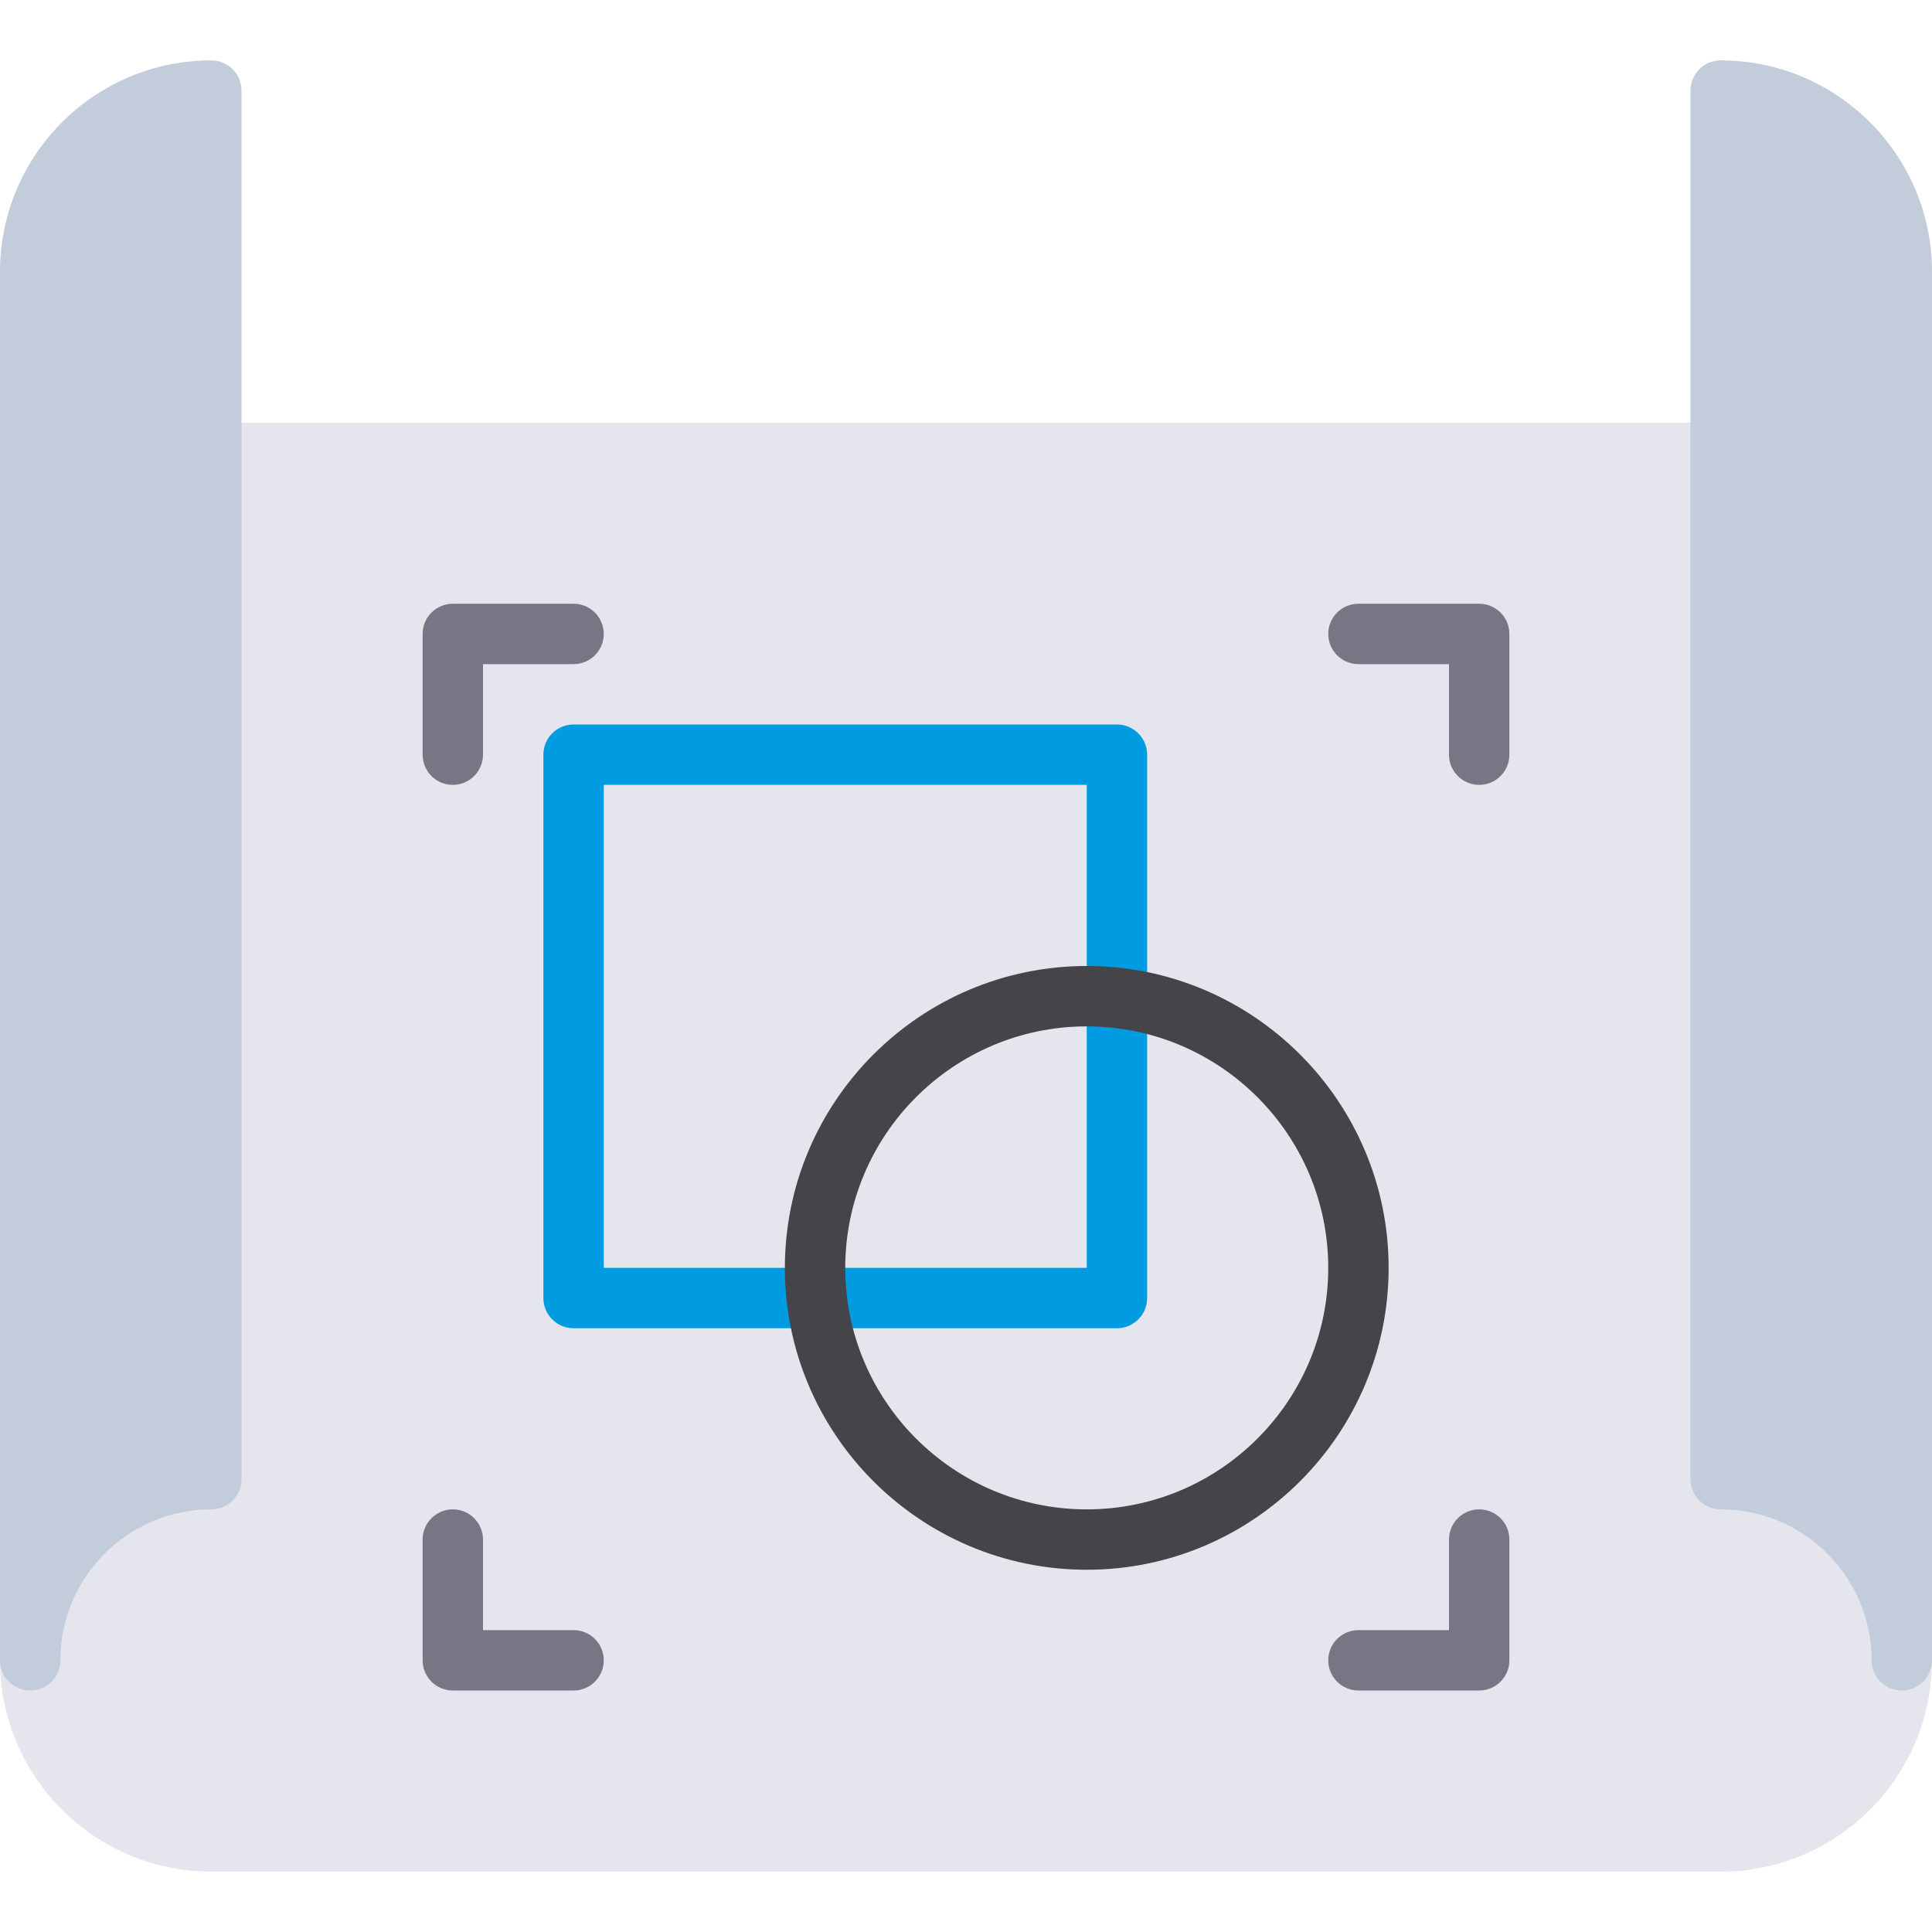 <?xml version="1.0" encoding="utf-8"?>
<!-- Generator: Adobe Illustrator 21.0.0, SVG Export Plug-In . SVG Version: 6.00 Build 0)  -->
<svg version="1.1" id="flat" xmlns="http://www.w3.org/2000/svg" xmlns:xlink="http://www.w3.org/1999/xlink" x="0px" y="0px"
	 viewBox="0 0 32 32" enable-background="new 0 0 32 32" xml:space="preserve">
<path fill="#E4E5ED" d="M29,24.036V7.5C29,7.224,28.776,7,28.5,7h-25C3.224,7,3,7.224,3,7.5v16.536C1.306,24.279,0,25.74,0,27.5
	C0,29.43,1.57,31,3.5,31h25c1.93,0,3.5-1.57,3.5-3.5C32,25.74,30.694,24.279,29,24.036z"/>
<g>
	<g>
		<path fill="#C3CCDB" d="M28.5,1C28.224,1,28,1.224,28,1.5v23c0,0.276,0.224,0.5,0.5,0.5c1.379,0,2.5,1.122,2.5,2.5
			c0,0.276,0.224,0.5,0.5,0.5s0.5-0.224,0.5-0.5v-23C32,2.57,30.43,1,28.5,1z"/>
		<path fill="#C3CCDB" d="M3.5,1C1.57,1,0,2.57,0,4.5v23C0,27.776,0.224,28,0.5,28S1,27.776,1,27.5C1,26.122,2.121,25,3.5,25
			C3.776,25,4,24.776,4,24.5v-23C4,1.224,3.776,1,3.5,1z"/>
	</g>
</g>
<g>
	<g>
		<g>
			<path fill="#009BE0" d="M18.5,22h-9C9.224,22,9,21.776,9,21.5v-9C9,12.224,9.224,12,9.5,12h9c0.276,0,0.5,0.224,0.5,0.5v9
				C19,21.776,18.776,22,18.5,22z M10,21h8v-8h-8V21z"/>
		</g>
		<g>
			<path fill="#444449" d="M18,26c-2.757,0-5-2.243-5-5s2.243-5,5-5s5,2.243,5,5S20.757,26,18,26z M18,17c-2.206,0-4,1.794-4,4
				s1.794,4,4,4s4-1.794,4-4S20.206,17,18,17z"/>
		</g>
	</g>
	<g>
		<path fill="#767684" d="M24.5,13c-0.276,0-0.5-0.224-0.5-0.5V11h-1.5c-0.276,0-0.5-0.224-0.5-0.5s0.224-0.5,0.5-0.5h2
			c0.276,0,0.5,0.224,0.5,0.5v2C25,12.776,24.776,13,24.5,13z"/>
	</g>
	<g>
		<path fill="#767684" d="M9.5,28h-2C7.224,28,7,27.776,7,27.5v-2C7,25.224,7.224,25,7.5,25S8,25.224,8,25.5V27h1.5
			c0.276,0,0.5,0.224,0.5,0.5S9.776,28,9.5,28z"/>
	</g>
	<g>
		<path fill="#767684" d="M7.5,13C7.224,13,7,12.776,7,12.5v-2C7,10.224,7.224,10,7.5,10h2c0.276,0,0.5,0.224,0.5,0.5
			S9.776,11,9.5,11H8v1.5C8,12.776,7.776,13,7.5,13z"/>
	</g>
	<g>
		<path fill="#767684" d="M24.5,28h-2c-0.276,0-0.5-0.224-0.5-0.5s0.224-0.5,0.5-0.5H24v-1.5c0-0.276,0.224-0.5,0.5-0.5
			s0.5,0.224,0.5,0.5v2C25,27.776,24.776,28,24.5,28z"/>
	</g>
</g>
</svg>
